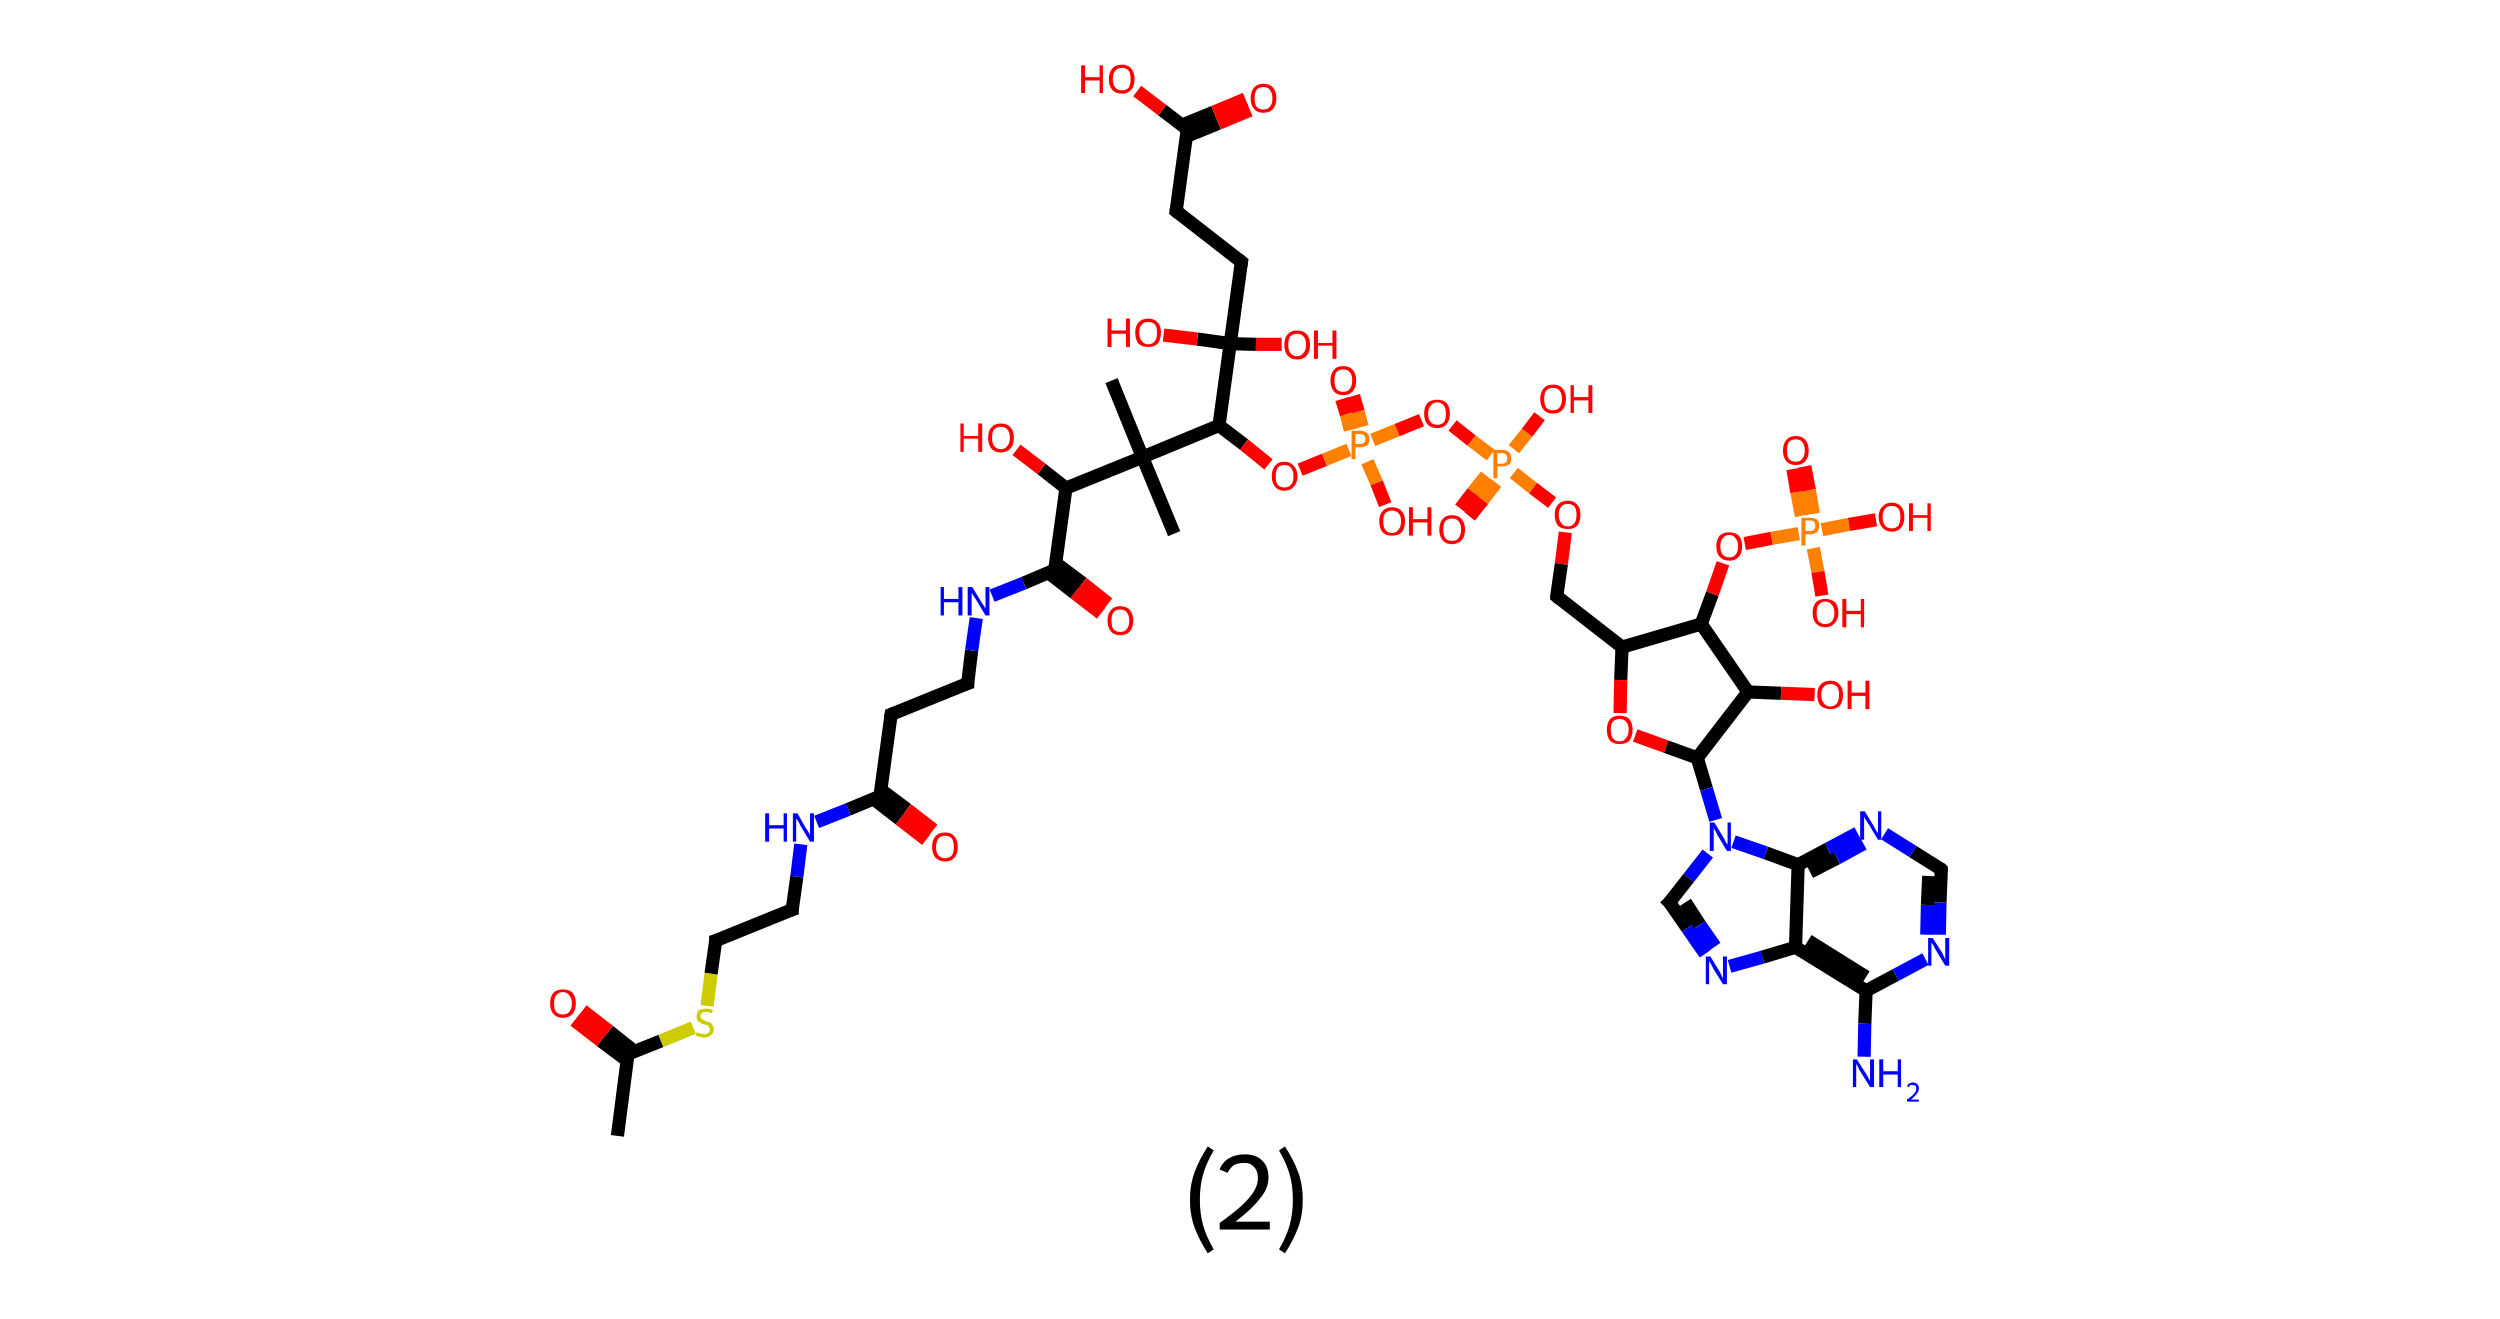 <?xml version='1.0' encoding='ASCII' standalone='yes'?>
<svg xmlns="http://www.w3.org/2000/svg" xmlns:rdkit="http://www.rdkit.org/xml" xmlns:xlink="http://www.w3.org/1999/xlink" version="1.1" baseProfile="full" xml:space="preserve" width="379px" height="200px" viewBox="0 0 379 200">
<!-- END OF HEADER -->
<rect style="opacity:1.0;fill:#FFFFFF;stroke:none" width="379.0" height="200.0" x="0.0" y="0.0"> </rect>
<path class="bond-0 atom-0 atom-1" d="M 93.6,172.2 L 95.2,159.8" style="fill:none;fill-rule:evenodd;stroke:#000000;stroke-width:2.0px;stroke-linecap:butt;stroke-linejoin:miter;stroke-opacity:1"/>
<path class="bond-1 atom-1 atom-2" d="M 96.2,159.4 L 92.3,156.3" style="fill:none;fill-rule:evenodd;stroke:#000000;stroke-width:2.0px;stroke-linecap:butt;stroke-linejoin:miter;stroke-opacity:1"/>
<path class="bond-1 atom-1 atom-2" d="M 92.3,156.3 L 88.3,153.2" style="fill:none;fill-rule:evenodd;stroke:#FF0000;stroke-width:2.0px;stroke-linecap:butt;stroke-linejoin:miter;stroke-opacity:1"/>
<path class="bond-1 atom-1 atom-2" d="M 95.1,160.8 L 91.1,157.8" style="fill:none;fill-rule:evenodd;stroke:#000000;stroke-width:2.0px;stroke-linecap:butt;stroke-linejoin:miter;stroke-opacity:1"/>
<path class="bond-1 atom-1 atom-2" d="M 91.1,157.8 L 87.1,154.7" style="fill:none;fill-rule:evenodd;stroke:#FF0000;stroke-width:2.0px;stroke-linecap:butt;stroke-linejoin:miter;stroke-opacity:1"/>
<path class="bond-2 atom-1 atom-3" d="M 95.2,159.8 L 100.2,157.8" style="fill:none;fill-rule:evenodd;stroke:#000000;stroke-width:2.0px;stroke-linecap:butt;stroke-linejoin:miter;stroke-opacity:1"/>
<path class="bond-2 atom-1 atom-3" d="M 100.2,157.8 L 105.1,155.8" style="fill:none;fill-rule:evenodd;stroke:#CCCC00;stroke-width:2.0px;stroke-linecap:butt;stroke-linejoin:miter;stroke-opacity:1"/>
<path class="bond-3 atom-3 atom-4" d="M 107.2,152.5 L 107.8,147.6" style="fill:none;fill-rule:evenodd;stroke:#CCCC00;stroke-width:2.0px;stroke-linecap:butt;stroke-linejoin:miter;stroke-opacity:1"/>
<path class="bond-3 atom-3 atom-4" d="M 107.8,147.6 L 108.5,142.6" style="fill:none;fill-rule:evenodd;stroke:#000000;stroke-width:2.0px;stroke-linecap:butt;stroke-linejoin:miter;stroke-opacity:1"/>
<path class="bond-4 atom-4 atom-5" d="M 108.5,142.6 L 120.1,137.9" style="fill:none;fill-rule:evenodd;stroke:#000000;stroke-width:2.0px;stroke-linecap:butt;stroke-linejoin:miter;stroke-opacity:1"/>
<path class="bond-5 atom-5 atom-6" d="M 120.1,137.9 L 120.8,132.9" style="fill:none;fill-rule:evenodd;stroke:#000000;stroke-width:2.0px;stroke-linecap:butt;stroke-linejoin:miter;stroke-opacity:1"/>
<path class="bond-5 atom-5 atom-6" d="M 120.8,132.9 L 121.4,128.0" style="fill:none;fill-rule:evenodd;stroke:#0000FF;stroke-width:2.0px;stroke-linecap:butt;stroke-linejoin:miter;stroke-opacity:1"/>
<path class="bond-6 atom-6 atom-7" d="M 123.8,124.6 L 128.6,122.7" style="fill:none;fill-rule:evenodd;stroke:#0000FF;stroke-width:2.0px;stroke-linecap:butt;stroke-linejoin:miter;stroke-opacity:1"/>
<path class="bond-6 atom-6 atom-7" d="M 128.6,122.7 L 133.4,120.7" style="fill:none;fill-rule:evenodd;stroke:#000000;stroke-width:2.0px;stroke-linecap:butt;stroke-linejoin:miter;stroke-opacity:1"/>
<path class="bond-7 atom-7 atom-8" d="M 132.4,121.1 L 136.4,124.2" style="fill:none;fill-rule:evenodd;stroke:#000000;stroke-width:2.0px;stroke-linecap:butt;stroke-linejoin:miter;stroke-opacity:1"/>
<path class="bond-7 atom-7 atom-8" d="M 136.4,124.2 L 140.4,127.3" style="fill:none;fill-rule:evenodd;stroke:#FF0000;stroke-width:2.0px;stroke-linecap:butt;stroke-linejoin:miter;stroke-opacity:1"/>
<path class="bond-7 atom-7 atom-8" d="M 133.5,119.7 L 137.5,122.7" style="fill:none;fill-rule:evenodd;stroke:#000000;stroke-width:2.0px;stroke-linecap:butt;stroke-linejoin:miter;stroke-opacity:1"/>
<path class="bond-7 atom-7 atom-8" d="M 137.5,122.7 L 141.5,125.8" style="fill:none;fill-rule:evenodd;stroke:#FF0000;stroke-width:2.0px;stroke-linecap:butt;stroke-linejoin:miter;stroke-opacity:1"/>
<path class="bond-8 atom-7 atom-9" d="M 133.4,120.7 L 135.1,108.3" style="fill:none;fill-rule:evenodd;stroke:#000000;stroke-width:2.0px;stroke-linecap:butt;stroke-linejoin:miter;stroke-opacity:1"/>
<path class="bond-9 atom-9 atom-10" d="M 135.1,108.3 L 146.7,103.6" style="fill:none;fill-rule:evenodd;stroke:#000000;stroke-width:2.0px;stroke-linecap:butt;stroke-linejoin:miter;stroke-opacity:1"/>
<path class="bond-10 atom-10 atom-11" d="M 146.7,103.6 L 147.3,98.6" style="fill:none;fill-rule:evenodd;stroke:#000000;stroke-width:2.0px;stroke-linecap:butt;stroke-linejoin:miter;stroke-opacity:1"/>
<path class="bond-10 atom-10 atom-11" d="M 147.3,98.6 L 148.0,93.7" style="fill:none;fill-rule:evenodd;stroke:#0000FF;stroke-width:2.0px;stroke-linecap:butt;stroke-linejoin:miter;stroke-opacity:1"/>
<path class="bond-11 atom-11 atom-12" d="M 150.4,90.3 L 155.2,88.4" style="fill:none;fill-rule:evenodd;stroke:#0000FF;stroke-width:2.0px;stroke-linecap:butt;stroke-linejoin:miter;stroke-opacity:1"/>
<path class="bond-11 atom-11 atom-12" d="M 155.2,88.4 L 159.9,86.4" style="fill:none;fill-rule:evenodd;stroke:#000000;stroke-width:2.0px;stroke-linecap:butt;stroke-linejoin:miter;stroke-opacity:1"/>
<path class="bond-12 atom-12 atom-13" d="M 158.9,86.8 L 162.9,89.9" style="fill:none;fill-rule:evenodd;stroke:#000000;stroke-width:2.0px;stroke-linecap:butt;stroke-linejoin:miter;stroke-opacity:1"/>
<path class="bond-12 atom-12 atom-13" d="M 162.9,89.9 L 166.9,93.0" style="fill:none;fill-rule:evenodd;stroke:#FF0000;stroke-width:2.0px;stroke-linecap:butt;stroke-linejoin:miter;stroke-opacity:1"/>
<path class="bond-12 atom-12 atom-13" d="M 160.1,85.4 L 164.1,88.4" style="fill:none;fill-rule:evenodd;stroke:#000000;stroke-width:2.0px;stroke-linecap:butt;stroke-linejoin:miter;stroke-opacity:1"/>
<path class="bond-12 atom-12 atom-13" d="M 164.1,88.4 L 168.0,91.5" style="fill:none;fill-rule:evenodd;stroke:#FF0000;stroke-width:2.0px;stroke-linecap:butt;stroke-linejoin:miter;stroke-opacity:1"/>
<path class="bond-13 atom-12 atom-14" d="M 159.9,86.4 L 161.6,74.0" style="fill:none;fill-rule:evenodd;stroke:#000000;stroke-width:2.0px;stroke-linecap:butt;stroke-linejoin:miter;stroke-opacity:1"/>
<path class="bond-14 atom-14 atom-15" d="M 161.6,74.0 L 157.9,71.1" style="fill:none;fill-rule:evenodd;stroke:#000000;stroke-width:2.0px;stroke-linecap:butt;stroke-linejoin:miter;stroke-opacity:1"/>
<path class="bond-14 atom-14 atom-15" d="M 157.9,71.1 L 154.1,68.2" style="fill:none;fill-rule:evenodd;stroke:#FF0000;stroke-width:2.0px;stroke-linecap:butt;stroke-linejoin:miter;stroke-opacity:1"/>
<path class="bond-15 atom-14 atom-16" d="M 161.6,74.0 L 173.2,69.3" style="fill:none;fill-rule:evenodd;stroke:#000000;stroke-width:2.0px;stroke-linecap:butt;stroke-linejoin:miter;stroke-opacity:1"/>
<path class="bond-16 atom-16 atom-17" d="M 173.2,69.3 L 168.5,57.7" style="fill:none;fill-rule:evenodd;stroke:#000000;stroke-width:2.0px;stroke-linecap:butt;stroke-linejoin:miter;stroke-opacity:1"/>
<path class="bond-17 atom-16 atom-18" d="M 173.2,69.3 L 178.0,80.9" style="fill:none;fill-rule:evenodd;stroke:#000000;stroke-width:2.0px;stroke-linecap:butt;stroke-linejoin:miter;stroke-opacity:1"/>
<path class="bond-18 atom-16 atom-19" d="M 173.2,69.3 L 184.8,64.5" style="fill:none;fill-rule:evenodd;stroke:#000000;stroke-width:2.0px;stroke-linecap:butt;stroke-linejoin:miter;stroke-opacity:1"/>
<path class="bond-19 atom-19 atom-20" d="M 184.8,64.5 L 188.6,67.4" style="fill:none;fill-rule:evenodd;stroke:#000000;stroke-width:2.0px;stroke-linecap:butt;stroke-linejoin:miter;stroke-opacity:1"/>
<path class="bond-19 atom-19 atom-20" d="M 188.6,67.4 L 192.3,70.4" style="fill:none;fill-rule:evenodd;stroke:#FF0000;stroke-width:2.0px;stroke-linecap:butt;stroke-linejoin:miter;stroke-opacity:1"/>
<path class="bond-20 atom-20 atom-21" d="M 197.1,71.2 L 200.8,69.7" style="fill:none;fill-rule:evenodd;stroke:#FF0000;stroke-width:2.0px;stroke-linecap:butt;stroke-linejoin:miter;stroke-opacity:1"/>
<path class="bond-20 atom-20 atom-21" d="M 200.8,69.7 L 204.5,68.2" style="fill:none;fill-rule:evenodd;stroke:#FF7F00;stroke-width:2.0px;stroke-linecap:butt;stroke-linejoin:miter;stroke-opacity:1"/>
<path class="bond-21 atom-21 atom-22" d="M 206.5,64.7 L 205.9,62.4" style="fill:none;fill-rule:evenodd;stroke:#FF7F00;stroke-width:2.0px;stroke-linecap:butt;stroke-linejoin:miter;stroke-opacity:1"/>
<path class="bond-21 atom-21 atom-22" d="M 205.9,62.4 L 205.2,60.0" style="fill:none;fill-rule:evenodd;stroke:#FF0000;stroke-width:2.0px;stroke-linecap:butt;stroke-linejoin:miter;stroke-opacity:1"/>
<path class="bond-21 atom-21 atom-22" d="M 204.7,65.2 L 204.1,62.8" style="fill:none;fill-rule:evenodd;stroke:#FF7F00;stroke-width:2.0px;stroke-linecap:butt;stroke-linejoin:miter;stroke-opacity:1"/>
<path class="bond-21 atom-21 atom-22" d="M 204.1,62.8 L 203.4,60.5" style="fill:none;fill-rule:evenodd;stroke:#FF0000;stroke-width:2.0px;stroke-linecap:butt;stroke-linejoin:miter;stroke-opacity:1"/>
<path class="bond-22 atom-21 atom-23" d="M 207.3,70.0 L 208.7,73.2" style="fill:none;fill-rule:evenodd;stroke:#FF7F00;stroke-width:2.0px;stroke-linecap:butt;stroke-linejoin:miter;stroke-opacity:1"/>
<path class="bond-22 atom-21 atom-23" d="M 208.7,73.2 L 210.0,76.5" style="fill:none;fill-rule:evenodd;stroke:#FF0000;stroke-width:2.0px;stroke-linecap:butt;stroke-linejoin:miter;stroke-opacity:1"/>
<path class="bond-23 atom-21 atom-24" d="M 208.1,66.7 L 211.8,65.2" style="fill:none;fill-rule:evenodd;stroke:#FF7F00;stroke-width:2.0px;stroke-linecap:butt;stroke-linejoin:miter;stroke-opacity:1"/>
<path class="bond-23 atom-21 atom-24" d="M 211.8,65.2 L 215.5,63.7" style="fill:none;fill-rule:evenodd;stroke:#FF0000;stroke-width:2.0px;stroke-linecap:butt;stroke-linejoin:miter;stroke-opacity:1"/>
<path class="bond-24 atom-24 atom-25" d="M 220.2,64.5 L 223.1,66.8" style="fill:none;fill-rule:evenodd;stroke:#FF0000;stroke-width:2.0px;stroke-linecap:butt;stroke-linejoin:miter;stroke-opacity:1"/>
<path class="bond-24 atom-24 atom-25" d="M 223.1,66.8 L 226.0,69.0" style="fill:none;fill-rule:evenodd;stroke:#FF7F00;stroke-width:2.0px;stroke-linecap:butt;stroke-linejoin:miter;stroke-opacity:1"/>
<path class="bond-25 atom-25 atom-26" d="M 225.3,72.1 L 223.3,74.6" style="fill:none;fill-rule:evenodd;stroke:#FF7F00;stroke-width:2.0px;stroke-linecap:butt;stroke-linejoin:miter;stroke-opacity:1"/>
<path class="bond-25 atom-25 atom-26" d="M 223.3,74.6 L 221.4,77.1" style="fill:none;fill-rule:evenodd;stroke:#FF0000;stroke-width:2.0px;stroke-linecap:butt;stroke-linejoin:miter;stroke-opacity:1"/>
<path class="bond-25 atom-25 atom-26" d="M 226.8,73.2 L 224.8,75.8" style="fill:none;fill-rule:evenodd;stroke:#FF7F00;stroke-width:2.0px;stroke-linecap:butt;stroke-linejoin:miter;stroke-opacity:1"/>
<path class="bond-25 atom-25 atom-26" d="M 224.8,75.8 L 222.8,78.3" style="fill:none;fill-rule:evenodd;stroke:#FF0000;stroke-width:2.0px;stroke-linecap:butt;stroke-linejoin:miter;stroke-opacity:1"/>
<path class="bond-26 atom-25 atom-27" d="M 229.5,68.1 L 231.5,65.6" style="fill:none;fill-rule:evenodd;stroke:#FF7F00;stroke-width:2.0px;stroke-linecap:butt;stroke-linejoin:miter;stroke-opacity:1"/>
<path class="bond-26 atom-25 atom-27" d="M 231.5,65.6 L 233.4,63.1" style="fill:none;fill-rule:evenodd;stroke:#FF0000;stroke-width:2.0px;stroke-linecap:butt;stroke-linejoin:miter;stroke-opacity:1"/>
<path class="bond-27 atom-25 atom-28" d="M 229.5,71.7 L 232.4,74.0" style="fill:none;fill-rule:evenodd;stroke:#FF7F00;stroke-width:2.0px;stroke-linecap:butt;stroke-linejoin:miter;stroke-opacity:1"/>
<path class="bond-27 atom-25 atom-28" d="M 232.4,74.0 L 235.3,76.2" style="fill:none;fill-rule:evenodd;stroke:#FF0000;stroke-width:2.0px;stroke-linecap:butt;stroke-linejoin:miter;stroke-opacity:1"/>
<path class="bond-28 atom-28 atom-29" d="M 237.3,80.7 L 236.7,85.5" style="fill:none;fill-rule:evenodd;stroke:#FF0000;stroke-width:2.0px;stroke-linecap:butt;stroke-linejoin:miter;stroke-opacity:1"/>
<path class="bond-28 atom-28 atom-29" d="M 236.7,85.5 L 236.0,90.4" style="fill:none;fill-rule:evenodd;stroke:#000000;stroke-width:2.0px;stroke-linecap:butt;stroke-linejoin:miter;stroke-opacity:1"/>
<path class="bond-29 atom-29 atom-30" d="M 236.0,90.4 L 245.9,98.1" style="fill:none;fill-rule:evenodd;stroke:#000000;stroke-width:2.0px;stroke-linecap:butt;stroke-linejoin:miter;stroke-opacity:1"/>
<path class="bond-30 atom-30 atom-31" d="M 245.9,98.1 L 245.7,103.1" style="fill:none;fill-rule:evenodd;stroke:#000000;stroke-width:2.0px;stroke-linecap:butt;stroke-linejoin:miter;stroke-opacity:1"/>
<path class="bond-30 atom-30 atom-31" d="M 245.7,103.1 L 245.6,108.1" style="fill:none;fill-rule:evenodd;stroke:#FF0000;stroke-width:2.0px;stroke-linecap:butt;stroke-linejoin:miter;stroke-opacity:1"/>
<path class="bond-31 atom-31 atom-32" d="M 247.9,111.5 L 252.6,113.2" style="fill:none;fill-rule:evenodd;stroke:#FF0000;stroke-width:2.0px;stroke-linecap:butt;stroke-linejoin:miter;stroke-opacity:1"/>
<path class="bond-31 atom-31 atom-32" d="M 252.6,113.2 L 257.3,114.9" style="fill:none;fill-rule:evenodd;stroke:#000000;stroke-width:2.0px;stroke-linecap:butt;stroke-linejoin:miter;stroke-opacity:1"/>
<path class="bond-32 atom-32 atom-33" d="M 257.3,114.9 L 258.7,119.6" style="fill:none;fill-rule:evenodd;stroke:#000000;stroke-width:2.0px;stroke-linecap:butt;stroke-linejoin:miter;stroke-opacity:1"/>
<path class="bond-32 atom-32 atom-33" d="M 258.7,119.6 L 260.1,124.3" style="fill:none;fill-rule:evenodd;stroke:#0000FF;stroke-width:2.0px;stroke-linecap:butt;stroke-linejoin:miter;stroke-opacity:1"/>
<path class="bond-33 atom-33 atom-34" d="M 258.9,129.4 L 256.0,133.1" style="fill:none;fill-rule:evenodd;stroke:#0000FF;stroke-width:2.0px;stroke-linecap:butt;stroke-linejoin:miter;stroke-opacity:1"/>
<path class="bond-33 atom-33 atom-34" d="M 256.0,133.1 L 253.1,136.8" style="fill:none;fill-rule:evenodd;stroke:#000000;stroke-width:2.0px;stroke-linecap:butt;stroke-linejoin:miter;stroke-opacity:1"/>
<path class="bond-34 atom-34 atom-35" d="M 253.1,136.8 L 255.8,140.7" style="fill:none;fill-rule:evenodd;stroke:#000000;stroke-width:2.0px;stroke-linecap:butt;stroke-linejoin:miter;stroke-opacity:1"/>
<path class="bond-34 atom-34 atom-35" d="M 255.8,140.7 L 258.5,144.6" style="fill:none;fill-rule:evenodd;stroke:#0000FF;stroke-width:2.0px;stroke-linecap:butt;stroke-linejoin:miter;stroke-opacity:1"/>
<path class="bond-34 atom-34 atom-35" d="M 255.5,136.8 L 257.7,140.2" style="fill:none;fill-rule:evenodd;stroke:#000000;stroke-width:2.0px;stroke-linecap:butt;stroke-linejoin:miter;stroke-opacity:1"/>
<path class="bond-34 atom-34 atom-35" d="M 257.7,140.2 L 260.0,143.5" style="fill:none;fill-rule:evenodd;stroke:#0000FF;stroke-width:2.0px;stroke-linecap:butt;stroke-linejoin:miter;stroke-opacity:1"/>
<path class="bond-35 atom-35 atom-36" d="M 262.2,146.5 L 267.2,145.1" style="fill:none;fill-rule:evenodd;stroke:#0000FF;stroke-width:2.0px;stroke-linecap:butt;stroke-linejoin:miter;stroke-opacity:1"/>
<path class="bond-35 atom-35 atom-36" d="M 267.2,145.1 L 272.2,143.6" style="fill:none;fill-rule:evenodd;stroke:#000000;stroke-width:2.0px;stroke-linecap:butt;stroke-linejoin:miter;stroke-opacity:1"/>
<path class="bond-36 atom-36 atom-37" d="M 272.2,143.6 L 282.9,150.2" style="fill:none;fill-rule:evenodd;stroke:#000000;stroke-width:2.0px;stroke-linecap:butt;stroke-linejoin:miter;stroke-opacity:1"/>
<path class="bond-36 atom-36 atom-37" d="M 274.1,142.6 L 282.9,148.1" style="fill:none;fill-rule:evenodd;stroke:#000000;stroke-width:2.0px;stroke-linecap:butt;stroke-linejoin:miter;stroke-opacity:1"/>
<path class="bond-37 atom-37 atom-38" d="M 282.9,150.2 L 282.7,155.2" style="fill:none;fill-rule:evenodd;stroke:#000000;stroke-width:2.0px;stroke-linecap:butt;stroke-linejoin:miter;stroke-opacity:1"/>
<path class="bond-37 atom-37 atom-38" d="M 282.7,155.2 L 282.6,160.2" style="fill:none;fill-rule:evenodd;stroke:#0000FF;stroke-width:2.0px;stroke-linecap:butt;stroke-linejoin:miter;stroke-opacity:1"/>
<path class="bond-38 atom-37 atom-39" d="M 282.9,150.2 L 287.4,147.8" style="fill:none;fill-rule:evenodd;stroke:#000000;stroke-width:2.0px;stroke-linecap:butt;stroke-linejoin:miter;stroke-opacity:1"/>
<path class="bond-38 atom-37 atom-39" d="M 287.4,147.8 L 291.9,145.4" style="fill:none;fill-rule:evenodd;stroke:#0000FF;stroke-width:2.0px;stroke-linecap:butt;stroke-linejoin:miter;stroke-opacity:1"/>
<path class="bond-39 atom-39 atom-40" d="M 294.0,141.7 L 294.1,136.8" style="fill:none;fill-rule:evenodd;stroke:#0000FF;stroke-width:2.0px;stroke-linecap:butt;stroke-linejoin:miter;stroke-opacity:1"/>
<path class="bond-39 atom-39 atom-40" d="M 294.1,136.8 L 294.3,131.8" style="fill:none;fill-rule:evenodd;stroke:#000000;stroke-width:2.0px;stroke-linecap:butt;stroke-linejoin:miter;stroke-opacity:1"/>
<path class="bond-39 atom-39 atom-40" d="M 292.1,141.7 L 292.2,137.2" style="fill:none;fill-rule:evenodd;stroke:#0000FF;stroke-width:2.0px;stroke-linecap:butt;stroke-linejoin:miter;stroke-opacity:1"/>
<path class="bond-39 atom-39 atom-40" d="M 292.2,137.2 L 292.4,132.8" style="fill:none;fill-rule:evenodd;stroke:#000000;stroke-width:2.0px;stroke-linecap:butt;stroke-linejoin:miter;stroke-opacity:1"/>
<path class="bond-40 atom-40 atom-41" d="M 294.3,131.8 L 290.0,129.1" style="fill:none;fill-rule:evenodd;stroke:#000000;stroke-width:2.0px;stroke-linecap:butt;stroke-linejoin:miter;stroke-opacity:1"/>
<path class="bond-40 atom-40 atom-41" d="M 290.0,129.1 L 285.7,126.4" style="fill:none;fill-rule:evenodd;stroke:#0000FF;stroke-width:2.0px;stroke-linecap:butt;stroke-linejoin:miter;stroke-opacity:1"/>
<path class="bond-41 atom-41 atom-42" d="M 281.6,126.3 L 277.1,128.7" style="fill:none;fill-rule:evenodd;stroke:#0000FF;stroke-width:2.0px;stroke-linecap:butt;stroke-linejoin:miter;stroke-opacity:1"/>
<path class="bond-41 atom-41 atom-42" d="M 277.1,128.7 L 272.6,131.1" style="fill:none;fill-rule:evenodd;stroke:#000000;stroke-width:2.0px;stroke-linecap:butt;stroke-linejoin:miter;stroke-opacity:1"/>
<path class="bond-41 atom-41 atom-42" d="M 282.5,127.9 L 278.5,130.1" style="fill:none;fill-rule:evenodd;stroke:#0000FF;stroke-width:2.0px;stroke-linecap:butt;stroke-linejoin:miter;stroke-opacity:1"/>
<path class="bond-41 atom-41 atom-42" d="M 278.5,130.1 L 274.4,132.2" style="fill:none;fill-rule:evenodd;stroke:#000000;stroke-width:2.0px;stroke-linecap:butt;stroke-linejoin:miter;stroke-opacity:1"/>
<path class="bond-42 atom-32 atom-43" d="M 257.3,114.9 L 265.0,104.9" style="fill:none;fill-rule:evenodd;stroke:#000000;stroke-width:2.0px;stroke-linecap:butt;stroke-linejoin:miter;stroke-opacity:1"/>
<path class="bond-43 atom-43 atom-44" d="M 265.0,104.9 L 270.0,105.1" style="fill:none;fill-rule:evenodd;stroke:#000000;stroke-width:2.0px;stroke-linecap:butt;stroke-linejoin:miter;stroke-opacity:1"/>
<path class="bond-43 atom-43 atom-44" d="M 270.0,105.1 L 275.1,105.3" style="fill:none;fill-rule:evenodd;stroke:#FF0000;stroke-width:2.0px;stroke-linecap:butt;stroke-linejoin:miter;stroke-opacity:1"/>
<path class="bond-44 atom-43 atom-45" d="M 265.0,104.9 L 257.9,94.6" style="fill:none;fill-rule:evenodd;stroke:#000000;stroke-width:2.0px;stroke-linecap:butt;stroke-linejoin:miter;stroke-opacity:1"/>
<path class="bond-45 atom-45 atom-46" d="M 257.9,94.6 L 259.6,90.0" style="fill:none;fill-rule:evenodd;stroke:#000000;stroke-width:2.0px;stroke-linecap:butt;stroke-linejoin:miter;stroke-opacity:1"/>
<path class="bond-45 atom-45 atom-46" d="M 259.6,90.0 L 261.2,85.4" style="fill:none;fill-rule:evenodd;stroke:#FF0000;stroke-width:2.0px;stroke-linecap:butt;stroke-linejoin:miter;stroke-opacity:1"/>
<path class="bond-46 atom-46 atom-47" d="M 264.5,82.4 L 268.6,81.6" style="fill:none;fill-rule:evenodd;stroke:#FF0000;stroke-width:2.0px;stroke-linecap:butt;stroke-linejoin:miter;stroke-opacity:1"/>
<path class="bond-46 atom-46 atom-47" d="M 268.6,81.6 L 272.7,80.9" style="fill:none;fill-rule:evenodd;stroke:#FF7F00;stroke-width:2.0px;stroke-linecap:butt;stroke-linejoin:miter;stroke-opacity:1"/>
<path class="bond-47 atom-47 atom-48" d="M 274.9,77.9 L 274.3,74.3" style="fill:none;fill-rule:evenodd;stroke:#FF7F00;stroke-width:2.0px;stroke-linecap:butt;stroke-linejoin:miter;stroke-opacity:1"/>
<path class="bond-47 atom-47 atom-48" d="M 274.3,74.3 L 273.6,70.7" style="fill:none;fill-rule:evenodd;stroke:#FF0000;stroke-width:2.0px;stroke-linecap:butt;stroke-linejoin:miter;stroke-opacity:1"/>
<path class="bond-47 atom-47 atom-48" d="M 273.1,78.2 L 272.4,74.6" style="fill:none;fill-rule:evenodd;stroke:#FF7F00;stroke-width:2.0px;stroke-linecap:butt;stroke-linejoin:miter;stroke-opacity:1"/>
<path class="bond-47 atom-47 atom-48" d="M 272.4,74.6 L 271.8,71.1" style="fill:none;fill-rule:evenodd;stroke:#FF0000;stroke-width:2.0px;stroke-linecap:butt;stroke-linejoin:miter;stroke-opacity:1"/>
<path class="bond-48 atom-47 atom-49" d="M 274.9,83.1 L 275.6,86.7" style="fill:none;fill-rule:evenodd;stroke:#FF7F00;stroke-width:2.0px;stroke-linecap:butt;stroke-linejoin:miter;stroke-opacity:1"/>
<path class="bond-48 atom-47 atom-49" d="M 275.6,86.7 L 276.2,90.3" style="fill:none;fill-rule:evenodd;stroke:#FF0000;stroke-width:2.0px;stroke-linecap:butt;stroke-linejoin:miter;stroke-opacity:1"/>
<path class="bond-49 atom-47 atom-50" d="M 276.2,80.3 L 280.3,79.5" style="fill:none;fill-rule:evenodd;stroke:#FF7F00;stroke-width:2.0px;stroke-linecap:butt;stroke-linejoin:miter;stroke-opacity:1"/>
<path class="bond-49 atom-47 atom-50" d="M 280.3,79.5 L 284.4,78.8" style="fill:none;fill-rule:evenodd;stroke:#FF0000;stroke-width:2.0px;stroke-linecap:butt;stroke-linejoin:miter;stroke-opacity:1"/>
<path class="bond-50 atom-19 atom-51" d="M 184.8,64.5 L 186.5,52.1" style="fill:none;fill-rule:evenodd;stroke:#000000;stroke-width:2.0px;stroke-linecap:butt;stroke-linejoin:miter;stroke-opacity:1"/>
<path class="bond-51 atom-51 atom-52" d="M 186.5,52.1 L 190.4,52.2" style="fill:none;fill-rule:evenodd;stroke:#000000;stroke-width:2.0px;stroke-linecap:butt;stroke-linejoin:miter;stroke-opacity:1"/>
<path class="bond-51 atom-51 atom-52" d="M 190.4,52.2 L 194.3,52.2" style="fill:none;fill-rule:evenodd;stroke:#FF0000;stroke-width:2.0px;stroke-linecap:butt;stroke-linejoin:miter;stroke-opacity:1"/>
<path class="bond-52 atom-51 atom-53" d="M 186.5,52.1 L 181.5,51.4" style="fill:none;fill-rule:evenodd;stroke:#000000;stroke-width:2.0px;stroke-linecap:butt;stroke-linejoin:miter;stroke-opacity:1"/>
<path class="bond-52 atom-51 atom-53" d="M 181.5,51.4 L 176.4,50.8" style="fill:none;fill-rule:evenodd;stroke:#FF0000;stroke-width:2.0px;stroke-linecap:butt;stroke-linejoin:miter;stroke-opacity:1"/>
<path class="bond-53 atom-51 atom-54" d="M 186.5,52.1 L 188.2,39.7" style="fill:none;fill-rule:evenodd;stroke:#000000;stroke-width:2.0px;stroke-linecap:butt;stroke-linejoin:miter;stroke-opacity:1"/>
<path class="bond-54 atom-54 atom-55" d="M 188.2,39.7 L 178.3,32.0" style="fill:none;fill-rule:evenodd;stroke:#000000;stroke-width:2.0px;stroke-linecap:butt;stroke-linejoin:miter;stroke-opacity:1"/>
<path class="bond-55 atom-55 atom-56" d="M 178.3,32.0 L 180.0,19.6" style="fill:none;fill-rule:evenodd;stroke:#000000;stroke-width:2.0px;stroke-linecap:butt;stroke-linejoin:miter;stroke-opacity:1"/>
<path class="bond-56 atom-56 atom-57" d="M 179.8,20.7 L 184.7,18.7" style="fill:none;fill-rule:evenodd;stroke:#000000;stroke-width:2.0px;stroke-linecap:butt;stroke-linejoin:miter;stroke-opacity:1"/>
<path class="bond-56 atom-56 atom-57" d="M 184.7,18.7 L 189.5,16.7" style="fill:none;fill-rule:evenodd;stroke:#FF0000;stroke-width:2.0px;stroke-linecap:butt;stroke-linejoin:miter;stroke-opacity:1"/>
<path class="bond-56 atom-56 atom-57" d="M 179.1,19.0 L 184.0,17.0" style="fill:none;fill-rule:evenodd;stroke:#000000;stroke-width:2.0px;stroke-linecap:butt;stroke-linejoin:miter;stroke-opacity:1"/>
<path class="bond-56 atom-56 atom-57" d="M 184.0,17.0 L 188.8,15.0" style="fill:none;fill-rule:evenodd;stroke:#FF0000;stroke-width:2.0px;stroke-linecap:butt;stroke-linejoin:miter;stroke-opacity:1"/>
<path class="bond-57 atom-56 atom-58" d="M 180.0,19.6 L 176.2,16.7" style="fill:none;fill-rule:evenodd;stroke:#000000;stroke-width:2.0px;stroke-linecap:butt;stroke-linejoin:miter;stroke-opacity:1"/>
<path class="bond-57 atom-56 atom-58" d="M 176.2,16.7 L 172.4,13.8" style="fill:none;fill-rule:evenodd;stroke:#FF0000;stroke-width:2.0px;stroke-linecap:butt;stroke-linejoin:miter;stroke-opacity:1"/>
<path class="bond-58 atom-45 atom-30" d="M 257.9,94.6 L 245.9,98.1" style="fill:none;fill-rule:evenodd;stroke:#000000;stroke-width:2.0px;stroke-linecap:butt;stroke-linejoin:miter;stroke-opacity:1"/>
<path class="bond-59 atom-42 atom-33" d="M 272.6,131.1 L 267.7,129.3" style="fill:none;fill-rule:evenodd;stroke:#000000;stroke-width:2.0px;stroke-linecap:butt;stroke-linejoin:miter;stroke-opacity:1"/>
<path class="bond-59 atom-42 atom-33" d="M 267.7,129.3 L 262.8,127.6" style="fill:none;fill-rule:evenodd;stroke:#0000FF;stroke-width:2.0px;stroke-linecap:butt;stroke-linejoin:miter;stroke-opacity:1"/>
<path class="bond-60 atom-42 atom-36" d="M 272.6,131.1 L 272.2,143.6" style="fill:none;fill-rule:evenodd;stroke:#000000;stroke-width:2.0px;stroke-linecap:butt;stroke-linejoin:miter;stroke-opacity:1"/>
<path d="M 95.2,160.4 L 95.2,159.8 L 95.5,159.7" style="fill:none;stroke:#000000;stroke-width:2.0px;stroke-linecap:butt;stroke-linejoin:miter;stroke-opacity:1;"/>
<path d="M 108.5,142.9 L 108.5,142.6 L 109.1,142.4" style="fill:none;stroke:#000000;stroke-width:2.0px;stroke-linecap:butt;stroke-linejoin:miter;stroke-opacity:1;"/>
<path d="M 119.5,138.1 L 120.1,137.9 L 120.1,137.6" style="fill:none;stroke:#000000;stroke-width:2.0px;stroke-linecap:butt;stroke-linejoin:miter;stroke-opacity:1;"/>
<path d="M 133.1,120.8 L 133.4,120.7 L 133.5,120.1" style="fill:none;stroke:#000000;stroke-width:2.0px;stroke-linecap:butt;stroke-linejoin:miter;stroke-opacity:1;"/>
<path d="M 135.0,108.9 L 135.1,108.3 L 135.6,108.1" style="fill:none;stroke:#000000;stroke-width:2.0px;stroke-linecap:butt;stroke-linejoin:miter;stroke-opacity:1;"/>
<path d="M 146.1,103.8 L 146.7,103.6 L 146.7,103.3" style="fill:none;stroke:#000000;stroke-width:2.0px;stroke-linecap:butt;stroke-linejoin:miter;stroke-opacity:1;"/>
<path d="M 159.7,86.5 L 159.9,86.4 L 160.0,85.8" style="fill:none;stroke:#000000;stroke-width:2.0px;stroke-linecap:butt;stroke-linejoin:miter;stroke-opacity:1;"/>
<path d="M 236.0,90.2 L 236.0,90.4 L 236.5,90.8" style="fill:none;stroke:#000000;stroke-width:2.0px;stroke-linecap:butt;stroke-linejoin:miter;stroke-opacity:1;"/>
<path d="M 253.3,136.6 L 253.1,136.8 L 253.3,137.0" style="fill:none;stroke:#000000;stroke-width:2.0px;stroke-linecap:butt;stroke-linejoin:miter;stroke-opacity:1;"/>
<path d="M 294.3,132.0 L 294.3,131.8 L 294.1,131.6" style="fill:none;stroke:#000000;stroke-width:2.0px;stroke-linecap:butt;stroke-linejoin:miter;stroke-opacity:1;"/>
<path d="M 188.1,40.3 L 188.2,39.7 L 187.7,39.3" style="fill:none;stroke:#000000;stroke-width:2.0px;stroke-linecap:butt;stroke-linejoin:miter;stroke-opacity:1;"/>
<path d="M 178.8,32.4 L 178.3,32.0 L 178.4,31.4" style="fill:none;stroke:#000000;stroke-width:2.0px;stroke-linecap:butt;stroke-linejoin:miter;stroke-opacity:1;"/>
<path d="M 179.9,20.3 L 180.0,19.6 L 179.8,19.5" style="fill:none;stroke:#000000;stroke-width:2.0px;stroke-linecap:butt;stroke-linejoin:miter;stroke-opacity:1;"/>
<path class="atom-2" d="M 83.4 152.1 Q 83.4 151.1, 83.9 150.5 Q 84.4 150.0, 85.3 150.0 Q 86.3 150.0, 86.8 150.5 Q 87.3 151.1, 87.3 152.1 Q 87.3 153.1, 86.8 153.7 Q 86.3 154.3, 85.3 154.3 Q 84.4 154.3, 83.9 153.7 Q 83.4 153.2, 83.4 152.1 M 85.3 153.8 Q 86.0 153.8, 86.3 153.4 Q 86.7 153.0, 86.7 152.1 Q 86.7 151.3, 86.3 150.9 Q 86.0 150.4, 85.3 150.4 Q 84.7 150.4, 84.3 150.9 Q 84.0 151.3, 84.0 152.1 Q 84.0 153.0, 84.3 153.4 Q 84.7 153.8, 85.3 153.8 " fill="#FF0000"/>
<path class="atom-3" d="M 105.6 156.5 Q 105.7 156.5, 105.9 156.6 Q 106.1 156.7, 106.3 156.7 Q 106.5 156.8, 106.7 156.8 Q 107.1 156.8, 107.4 156.6 Q 107.6 156.4, 107.6 156.0 Q 107.6 155.8, 107.5 155.7 Q 107.4 155.5, 107.2 155.4 Q 107.0 155.4, 106.7 155.3 Q 106.3 155.2, 106.1 155.0 Q 105.9 154.9, 105.7 154.7 Q 105.6 154.5, 105.6 154.1 Q 105.6 153.6, 105.9 153.2 Q 106.3 152.9, 107.0 152.9 Q 107.5 152.9, 108.1 153.1 L 107.9 153.6 Q 107.4 153.4, 107.0 153.4 Q 106.6 153.4, 106.4 153.6 Q 106.2 153.7, 106.2 154.0 Q 106.2 154.3, 106.3 154.4 Q 106.4 154.5, 106.6 154.6 Q 106.7 154.7, 107.0 154.8 Q 107.4 154.9, 107.6 155.0 Q 107.9 155.1, 108.0 155.4 Q 108.2 155.6, 108.2 156.0 Q 108.2 156.6, 107.8 156.9 Q 107.4 157.3, 106.8 157.3 Q 106.4 157.3, 106.1 157.2 Q 105.8 157.1, 105.5 157.0 L 105.6 156.5 " fill="#CCCC00"/>
<path class="atom-6" d="M 116.0 123.3 L 116.6 123.3 L 116.6 125.1 L 118.8 125.1 L 118.8 123.3 L 119.3 123.3 L 119.3 127.6 L 118.8 127.6 L 118.8 125.6 L 116.6 125.6 L 116.6 127.6 L 116.0 127.6 L 116.0 123.3 " fill="#0000FF"/>
<path class="atom-6" d="M 120.9 123.3 L 122.2 125.6 Q 122.4 125.8, 122.6 126.2 Q 122.8 126.6, 122.8 126.6 L 122.8 123.3 L 123.4 123.3 L 123.4 127.6 L 122.8 127.6 L 121.3 125.1 Q 121.2 124.8, 121.0 124.5 Q 120.8 124.2, 120.7 124.1 L 120.7 127.6 L 120.2 127.6 L 120.2 123.3 L 120.9 123.3 " fill="#0000FF"/>
<path class="atom-8" d="M 141.3 128.4 Q 141.3 127.4, 141.8 126.8 Q 142.3 126.2, 143.3 126.2 Q 144.2 126.2, 144.7 126.8 Q 145.2 127.4, 145.2 128.4 Q 145.2 129.4, 144.7 130.0 Q 144.2 130.6, 143.3 130.6 Q 142.4 130.6, 141.8 130.0 Q 141.3 129.4, 141.3 128.4 M 143.3 130.1 Q 143.9 130.1, 144.3 129.7 Q 144.6 129.3, 144.6 128.4 Q 144.6 127.6, 144.3 127.1 Q 143.9 126.7, 143.3 126.7 Q 142.6 126.7, 142.3 127.1 Q 141.9 127.6, 141.9 128.4 Q 141.9 129.3, 142.3 129.7 Q 142.6 130.1, 143.3 130.1 " fill="#FF0000"/>
<path class="atom-11" d="M 142.6 89.0 L 143.1 89.0 L 143.1 90.8 L 145.3 90.8 L 145.3 89.0 L 145.9 89.0 L 145.9 93.3 L 145.3 93.3 L 145.3 91.3 L 143.1 91.3 L 143.1 93.3 L 142.6 93.3 L 142.6 89.0 " fill="#0000FF"/>
<path class="atom-11" d="M 147.4 89.0 L 148.8 91.3 Q 148.9 91.5, 149.2 91.9 Q 149.4 92.3, 149.4 92.3 L 149.4 89.0 L 150.0 89.0 L 150.0 93.3 L 149.4 93.3 L 147.9 90.8 Q 147.7 90.5, 147.5 90.2 Q 147.3 89.9, 147.3 89.8 L 147.3 93.3 L 146.7 93.3 L 146.7 89.0 L 147.4 89.0 " fill="#0000FF"/>
<path class="atom-13" d="M 167.9 94.1 Q 167.9 93.1, 168.4 92.5 Q 168.9 91.9, 169.8 91.9 Q 170.8 91.9, 171.3 92.5 Q 171.8 93.1, 171.8 94.1 Q 171.8 95.1, 171.3 95.7 Q 170.8 96.3, 169.8 96.3 Q 168.9 96.3, 168.4 95.7 Q 167.9 95.1, 167.9 94.1 M 169.8 95.8 Q 170.5 95.8, 170.8 95.4 Q 171.2 94.9, 171.2 94.1 Q 171.2 93.3, 170.8 92.8 Q 170.5 92.4, 169.8 92.4 Q 169.2 92.4, 168.8 92.8 Q 168.5 93.3, 168.5 94.1 Q 168.5 95.0, 168.8 95.4 Q 169.2 95.8, 169.8 95.8 " fill="#FF0000"/>
<path class="atom-15" d="M 145.6 64.2 L 146.1 64.2 L 146.1 66.1 L 148.3 66.1 L 148.3 64.2 L 148.9 64.2 L 148.9 68.5 L 148.3 68.5 L 148.3 66.5 L 146.1 66.5 L 146.1 68.5 L 145.6 68.5 L 145.6 64.2 " fill="#FF0000"/>
<path class="atom-15" d="M 149.8 66.4 Q 149.8 65.3, 150.3 64.8 Q 150.8 64.2, 151.7 64.2 Q 152.7 64.2, 153.2 64.8 Q 153.7 65.3, 153.7 66.4 Q 153.7 67.4, 153.2 68.0 Q 152.6 68.6, 151.7 68.6 Q 150.8 68.6, 150.3 68.0 Q 149.8 67.4, 149.8 66.4 M 151.7 68.1 Q 152.4 68.1, 152.7 67.6 Q 153.1 67.2, 153.1 66.4 Q 153.1 65.5, 152.7 65.1 Q 152.4 64.7, 151.7 64.7 Q 151.1 64.7, 150.7 65.1 Q 150.4 65.5, 150.4 66.4 Q 150.4 67.2, 150.7 67.6 Q 151.1 68.1, 151.7 68.1 " fill="#FF0000"/>
<path class="atom-20" d="M 192.8 72.2 Q 192.8 71.2, 193.3 70.6 Q 193.8 70.0, 194.7 70.0 Q 195.6 70.0, 196.1 70.6 Q 196.7 71.2, 196.7 72.2 Q 196.7 73.2, 196.1 73.8 Q 195.6 74.4, 194.7 74.4 Q 193.8 74.4, 193.3 73.8 Q 192.8 73.2, 192.8 72.2 M 194.7 73.9 Q 195.4 73.9, 195.7 73.5 Q 196.1 73.1, 196.1 72.2 Q 196.1 71.4, 195.7 70.9 Q 195.4 70.5, 194.7 70.5 Q 194.1 70.5, 193.7 70.9 Q 193.4 71.4, 193.4 72.2 Q 193.4 73.1, 193.7 73.5 Q 194.1 73.9, 194.7 73.9 " fill="#FF0000"/>
<path class="atom-21" d="M 206.2 65.3 Q 206.9 65.3, 207.3 65.7 Q 207.6 66.0, 207.6 66.6 Q 207.6 67.2, 207.3 67.5 Q 206.9 67.8, 206.2 67.8 L 205.5 67.8 L 205.5 69.6 L 204.9 69.6 L 204.9 65.3 L 206.2 65.3 M 206.2 67.3 Q 206.6 67.3, 206.8 67.1 Q 207.0 66.9, 207.0 66.6 Q 207.0 66.2, 206.8 66.0 Q 206.6 65.8, 206.2 65.8 L 205.5 65.8 L 205.5 67.3 L 206.2 67.3 " fill="#FF7F00"/>
<path class="atom-22" d="M 201.7 57.7 Q 201.7 56.7, 202.2 56.1 Q 202.7 55.5, 203.6 55.5 Q 204.6 55.5, 205.1 56.1 Q 205.6 56.7, 205.6 57.7 Q 205.6 58.7, 205.1 59.3 Q 204.6 59.9, 203.6 59.9 Q 202.7 59.9, 202.2 59.3 Q 201.7 58.7, 201.7 57.7 M 203.6 59.4 Q 204.3 59.4, 204.6 59.0 Q 205.0 58.5, 205.0 57.7 Q 205.0 56.8, 204.6 56.4 Q 204.3 56.0, 203.6 56.0 Q 203.0 56.0, 202.6 56.4 Q 202.3 56.8, 202.3 57.7 Q 202.3 58.5, 202.6 59.0 Q 203.0 59.4, 203.6 59.4 " fill="#FF0000"/>
<path class="atom-23" d="M 209.1 79.0 Q 209.1 78.0, 209.6 77.5 Q 210.1 76.9, 211.0 76.9 Q 212.0 76.9, 212.5 77.5 Q 213.0 78.0, 213.0 79.0 Q 213.0 80.1, 212.5 80.7 Q 212.0 81.2, 211.0 81.2 Q 210.1 81.2, 209.6 80.7 Q 209.1 80.1, 209.1 79.0 M 211.0 80.8 Q 211.7 80.8, 212.0 80.3 Q 212.4 79.9, 212.4 79.0 Q 212.4 78.2, 212.0 77.8 Q 211.7 77.4, 211.0 77.4 Q 210.4 77.4, 210.0 77.8 Q 209.7 78.2, 209.7 79.0 Q 209.7 79.9, 210.0 80.3 Q 210.4 80.8, 211.0 80.8 " fill="#FF0000"/>
<path class="atom-23" d="M 213.6 76.9 L 214.2 76.9 L 214.2 78.7 L 216.4 78.7 L 216.4 76.9 L 217.0 76.9 L 217.0 81.2 L 216.4 81.2 L 216.4 79.2 L 214.2 79.2 L 214.2 81.2 L 213.6 81.2 L 213.6 76.9 " fill="#FF0000"/>
<path class="atom-24" d="M 215.9 62.7 Q 215.9 61.7, 216.4 61.1 Q 216.9 60.6, 217.9 60.6 Q 218.8 60.6, 219.3 61.1 Q 219.8 61.7, 219.8 62.7 Q 219.8 63.7, 219.3 64.3 Q 218.8 64.9, 217.9 64.9 Q 216.9 64.9, 216.4 64.3 Q 215.9 63.8, 215.9 62.7 M 217.9 64.4 Q 218.5 64.4, 218.9 64.0 Q 219.2 63.6, 219.2 62.7 Q 219.2 61.9, 218.9 61.5 Q 218.5 61.0, 217.9 61.0 Q 217.2 61.0, 216.9 61.5 Q 216.5 61.9, 216.5 62.7 Q 216.5 63.6, 216.9 64.0 Q 217.2 64.4, 217.9 64.4 " fill="#FF0000"/>
<path class="atom-25" d="M 227.7 68.2 Q 228.4 68.2, 228.8 68.6 Q 229.1 68.9, 229.1 69.5 Q 229.1 70.1, 228.8 70.4 Q 228.4 70.7, 227.7 70.7 L 227.0 70.7 L 227.0 72.5 L 226.4 72.5 L 226.4 68.2 L 227.7 68.2 M 227.7 70.3 Q 228.1 70.3, 228.3 70.1 Q 228.5 69.9, 228.5 69.5 Q 228.5 69.1, 228.3 68.9 Q 228.1 68.7, 227.7 68.7 L 227.0 68.7 L 227.0 70.3 L 227.7 70.3 " fill="#FF7F00"/>
<path class="atom-26" d="M 218.2 80.3 Q 218.2 79.3, 218.7 78.7 Q 219.2 78.1, 220.1 78.1 Q 221.1 78.1, 221.6 78.7 Q 222.1 79.3, 222.1 80.3 Q 222.1 81.3, 221.6 81.9 Q 221.0 82.5, 220.1 82.5 Q 219.2 82.5, 218.7 81.9 Q 218.2 81.3, 218.2 80.3 M 220.1 82.0 Q 220.8 82.0, 221.1 81.6 Q 221.5 81.1, 221.5 80.3 Q 221.5 79.4, 221.1 79.0 Q 220.8 78.6, 220.1 78.6 Q 219.5 78.6, 219.1 79.0 Q 218.8 79.4, 218.8 80.3 Q 218.8 81.1, 219.1 81.6 Q 219.5 82.0, 220.1 82.0 " fill="#FF0000"/>
<path class="atom-27" d="M 233.5 60.5 Q 233.5 59.5, 234.0 58.9 Q 234.5 58.3, 235.4 58.3 Q 236.4 58.3, 236.9 58.9 Q 237.4 59.5, 237.4 60.5 Q 237.4 61.5, 236.9 62.1 Q 236.4 62.7, 235.4 62.7 Q 234.5 62.7, 234.0 62.1 Q 233.5 61.5, 233.5 60.5 M 235.4 62.2 Q 236.1 62.2, 236.4 61.8 Q 236.8 61.3, 236.8 60.5 Q 236.8 59.6, 236.4 59.2 Q 236.1 58.8, 235.4 58.8 Q 234.8 58.8, 234.4 59.2 Q 234.1 59.6, 234.1 60.5 Q 234.1 61.3, 234.4 61.8 Q 234.8 62.2, 235.4 62.2 " fill="#FF0000"/>
<path class="atom-27" d="M 238.1 58.4 L 238.6 58.4 L 238.6 60.2 L 240.8 60.2 L 240.8 58.4 L 241.4 58.4 L 241.4 62.6 L 240.8 62.6 L 240.8 60.7 L 238.6 60.7 L 238.6 62.6 L 238.1 62.6 L 238.1 58.4 " fill="#FF0000"/>
<path class="atom-28" d="M 235.7 78.0 Q 235.7 77.0, 236.2 76.5 Q 236.7 75.9, 237.7 75.9 Q 238.6 75.9, 239.1 76.5 Q 239.6 77.0, 239.6 78.0 Q 239.6 79.1, 239.1 79.7 Q 238.6 80.2, 237.7 80.2 Q 236.7 80.2, 236.2 79.7 Q 235.7 79.1, 235.7 78.0 M 237.7 79.8 Q 238.3 79.8, 238.7 79.3 Q 239.0 78.9, 239.0 78.0 Q 239.0 77.2, 238.7 76.8 Q 238.3 76.4, 237.7 76.4 Q 237.0 76.4, 236.7 76.8 Q 236.3 77.2, 236.3 78.0 Q 236.3 78.9, 236.7 79.3 Q 237.0 79.8, 237.7 79.8 " fill="#FF0000"/>
<path class="atom-31" d="M 243.6 110.6 Q 243.6 109.6, 244.1 109.0 Q 244.6 108.5, 245.5 108.5 Q 246.5 108.5, 247.0 109.0 Q 247.5 109.6, 247.5 110.6 Q 247.5 111.7, 247.0 112.3 Q 246.5 112.8, 245.5 112.8 Q 244.6 112.8, 244.1 112.3 Q 243.6 111.7, 243.6 110.6 M 245.5 112.4 Q 246.2 112.4, 246.5 111.9 Q 246.9 111.5, 246.9 110.6 Q 246.9 109.8, 246.5 109.4 Q 246.2 109.0, 245.5 109.0 Q 244.9 109.0, 244.5 109.4 Q 244.2 109.8, 244.2 110.6 Q 244.2 111.5, 244.5 111.9 Q 244.9 112.4, 245.5 112.4 " fill="#FF0000"/>
<path class="atom-33" d="M 259.9 124.7 L 261.3 127.0 Q 261.4 127.2, 261.6 127.6 Q 261.8 128.0, 261.9 128.0 L 261.9 124.7 L 262.4 124.7 L 262.4 129.0 L 261.8 129.0 L 260.3 126.5 Q 260.2 126.2, 260.0 125.9 Q 259.8 125.6, 259.8 125.5 L 259.8 129.0 L 259.2 129.0 L 259.2 124.7 L 259.9 124.7 " fill="#0000FF"/>
<path class="atom-35" d="M 259.3 145.0 L 260.7 147.3 Q 260.8 147.5, 261.0 147.9 Q 261.2 148.3, 261.2 148.3 L 261.2 145.0 L 261.8 145.0 L 261.8 149.2 L 261.2 149.2 L 259.7 146.8 Q 259.6 146.5, 259.4 146.2 Q 259.2 145.8, 259.1 145.7 L 259.1 149.2 L 258.6 149.2 L 258.6 145.0 L 259.3 145.0 " fill="#0000FF"/>
<path class="atom-38" d="M 281.5 160.6 L 282.9 162.8 Q 283.1 163.1, 283.3 163.5 Q 283.5 163.9, 283.5 163.9 L 283.5 160.6 L 284.1 160.6 L 284.1 164.8 L 283.5 164.8 L 282.0 162.4 Q 281.8 162.1, 281.7 161.8 Q 281.5 161.4, 281.4 161.3 L 281.4 164.8 L 280.9 164.8 L 280.9 160.6 L 281.5 160.6 " fill="#0000FF"/>
<path class="atom-38" d="M 284.9 160.6 L 285.5 160.6 L 285.5 162.4 L 287.7 162.4 L 287.7 160.6 L 288.2 160.6 L 288.2 164.8 L 287.7 164.8 L 287.7 162.9 L 285.5 162.9 L 285.5 164.8 L 284.9 164.8 L 284.9 160.6 " fill="#0000FF"/>
<path class="atom-38" d="M 289.1 164.7 Q 289.2 164.4, 289.4 164.3 Q 289.7 164.1, 290.0 164.1 Q 290.4 164.1, 290.7 164.4 Q 290.9 164.6, 290.9 165.0 Q 290.9 165.4, 290.6 165.8 Q 290.3 166.2, 289.7 166.7 L 290.9 166.7 L 290.9 167.0 L 289.1 167.0 L 289.1 166.7 Q 289.6 166.3, 289.9 166.1 Q 290.2 165.8, 290.4 165.5 Q 290.5 165.3, 290.5 165.0 Q 290.5 164.8, 290.4 164.6 Q 290.2 164.5, 290.0 164.5 Q 289.8 164.5, 289.6 164.5 Q 289.5 164.6, 289.4 164.8 L 289.1 164.7 " fill="#0000FF"/>
<path class="atom-39" d="M 293.0 142.2 L 294.4 144.4 Q 294.5 144.6, 294.7 145.0 Q 294.9 145.4, 294.9 145.5 L 294.9 142.2 L 295.5 142.2 L 295.5 146.4 L 294.9 146.4 L 293.4 143.9 Q 293.3 143.7, 293.1 143.3 Q 292.9 143.0, 292.8 142.9 L 292.8 146.4 L 292.3 146.4 L 292.3 142.2 L 293.0 142.2 " fill="#0000FF"/>
<path class="atom-41" d="M 282.7 123.0 L 284.1 125.3 Q 284.2 125.5, 284.4 125.9 Q 284.7 126.3, 284.7 126.3 L 284.7 123.0 L 285.2 123.0 L 285.2 127.3 L 284.7 127.3 L 283.2 124.8 Q 283.0 124.5, 282.8 124.2 Q 282.6 123.9, 282.6 123.8 L 282.6 127.3 L 282.0 127.3 L 282.0 123.0 L 282.7 123.0 " fill="#0000FF"/>
<path class="atom-44" d="M 275.5 105.3 Q 275.5 104.3, 276.0 103.8 Q 276.5 103.2, 277.5 103.2 Q 278.4 103.2, 278.9 103.8 Q 279.4 104.3, 279.4 105.3 Q 279.4 106.4, 278.9 107.0 Q 278.4 107.5, 277.5 107.5 Q 276.6 107.5, 276.0 107.0 Q 275.5 106.4, 275.5 105.3 M 277.5 107.1 Q 278.1 107.1, 278.5 106.6 Q 278.8 106.2, 278.8 105.3 Q 278.8 104.5, 278.5 104.1 Q 278.1 103.7, 277.5 103.7 Q 276.8 103.7, 276.5 104.1 Q 276.1 104.5, 276.1 105.3 Q 276.1 106.2, 276.5 106.6 Q 276.8 107.1, 277.5 107.1 " fill="#FF0000"/>
<path class="atom-44" d="M 280.1 103.2 L 280.7 103.2 L 280.7 105.0 L 282.8 105.0 L 282.8 103.2 L 283.4 103.2 L 283.4 107.5 L 282.8 107.5 L 282.8 105.5 L 280.7 105.5 L 280.7 107.5 L 280.1 107.5 L 280.1 103.2 " fill="#FF0000"/>
<path class="atom-46" d="M 260.2 82.8 Q 260.2 81.8, 260.7 81.2 Q 261.2 80.7, 262.2 80.7 Q 263.1 80.7, 263.6 81.2 Q 264.1 81.8, 264.1 82.8 Q 264.1 83.9, 263.6 84.4 Q 263.1 85.0, 262.2 85.0 Q 261.2 85.0, 260.7 84.4 Q 260.2 83.9, 260.2 82.8 M 262.2 84.5 Q 262.8 84.5, 263.1 84.1 Q 263.5 83.7, 263.5 82.8 Q 263.5 82.0, 263.1 81.6 Q 262.8 81.1, 262.2 81.1 Q 261.5 81.1, 261.2 81.6 Q 260.8 82.0, 260.8 82.8 Q 260.8 83.7, 261.2 84.1 Q 261.5 84.5, 262.2 84.5 " fill="#FF0000"/>
<path class="atom-47" d="M 274.4 78.5 Q 275.1 78.5, 275.5 78.8 Q 275.8 79.1, 275.8 79.7 Q 275.8 80.3, 275.5 80.6 Q 275.1 81.0, 274.4 81.0 L 273.7 81.0 L 273.7 82.7 L 273.1 82.7 L 273.1 78.5 L 274.4 78.5 M 274.4 80.5 Q 274.8 80.5, 275.0 80.3 Q 275.2 80.1, 275.2 79.7 Q 275.2 79.3, 275.0 79.1 Q 274.8 78.9, 274.4 78.9 L 273.7 78.9 L 273.7 80.5 L 274.4 80.5 " fill="#FF7F00"/>
<path class="atom-48" d="M 270.3 68.3 Q 270.3 67.3, 270.8 66.7 Q 271.3 66.1, 272.2 66.1 Q 273.2 66.1, 273.7 66.7 Q 274.2 67.3, 274.2 68.3 Q 274.2 69.3, 273.7 69.9 Q 273.2 70.5, 272.2 70.5 Q 271.3 70.5, 270.8 69.9 Q 270.3 69.3, 270.3 68.3 M 272.2 70.0 Q 272.9 70.0, 273.2 69.6 Q 273.6 69.1, 273.6 68.3 Q 273.6 67.4, 273.2 67.0 Q 272.9 66.6, 272.2 66.6 Q 271.6 66.6, 271.2 67.0 Q 270.9 67.4, 270.9 68.3 Q 270.9 69.1, 271.2 69.6 Q 271.6 70.0, 272.2 70.0 " fill="#FF0000"/>
<path class="atom-49" d="M 274.8 92.9 Q 274.8 91.9, 275.3 91.3 Q 275.8 90.8, 276.7 90.8 Q 277.6 90.8, 278.2 91.3 Q 278.7 91.9, 278.7 92.9 Q 278.7 93.9, 278.1 94.5 Q 277.6 95.1, 276.7 95.1 Q 275.8 95.1, 275.3 94.5 Q 274.8 94.0, 274.8 92.9 M 276.7 94.6 Q 277.4 94.6, 277.7 94.2 Q 278.1 93.8, 278.1 92.9 Q 278.1 92.1, 277.7 91.7 Q 277.4 91.2, 276.7 91.2 Q 276.1 91.2, 275.7 91.7 Q 275.4 92.1, 275.4 92.9 Q 275.4 93.8, 275.7 94.2 Q 276.1 94.6, 276.7 94.6 " fill="#FF0000"/>
<path class="atom-49" d="M 279.3 90.8 L 279.9 90.8 L 279.9 92.6 L 282.1 92.6 L 282.1 90.8 L 282.6 90.8 L 282.6 95.1 L 282.1 95.1 L 282.1 93.1 L 279.9 93.1 L 279.9 95.1 L 279.3 95.1 L 279.3 90.8 " fill="#FF0000"/>
<path class="atom-50" d="M 284.8 78.4 Q 284.8 77.3, 285.4 76.8 Q 285.9 76.2, 286.8 76.2 Q 287.7 76.2, 288.2 76.8 Q 288.7 77.3, 288.7 78.4 Q 288.7 79.4, 288.2 80.0 Q 287.7 80.6, 286.8 80.6 Q 285.9 80.6, 285.4 80.0 Q 284.8 79.4, 284.8 78.4 M 286.8 80.1 Q 287.4 80.1, 287.8 79.7 Q 288.1 79.2, 288.1 78.4 Q 288.1 77.5, 287.8 77.1 Q 287.4 76.7, 286.8 76.7 Q 286.1 76.7, 285.8 77.1 Q 285.4 77.5, 285.4 78.4 Q 285.4 79.2, 285.8 79.7 Q 286.1 80.1, 286.8 80.1 " fill="#FF0000"/>
<path class="atom-50" d="M 289.4 76.3 L 290.0 76.3 L 290.0 78.1 L 292.2 78.1 L 292.2 76.3 L 292.7 76.3 L 292.7 80.5 L 292.2 80.5 L 292.2 78.5 L 290.0 78.5 L 290.0 80.5 L 289.4 80.5 L 289.4 76.3 " fill="#FF0000"/>
<path class="atom-52" d="M 194.7 52.3 Q 194.7 51.2, 195.2 50.7 Q 195.7 50.1, 196.6 50.1 Q 197.6 50.1, 198.1 50.7 Q 198.6 51.2, 198.6 52.3 Q 198.6 53.3, 198.1 53.9 Q 197.6 54.5, 196.6 54.5 Q 195.7 54.5, 195.2 53.9 Q 194.7 53.3, 194.7 52.3 M 196.6 54.0 Q 197.3 54.0, 197.6 53.5 Q 198.0 53.1, 198.0 52.3 Q 198.0 51.4, 197.6 51.0 Q 197.3 50.6, 196.6 50.6 Q 196.0 50.6, 195.6 51.0 Q 195.3 51.4, 195.3 52.3 Q 195.3 53.1, 195.6 53.5 Q 196.0 54.0, 196.6 54.0 " fill="#FF0000"/>
<path class="atom-52" d="M 199.2 50.1 L 199.8 50.1 L 199.8 52.0 L 202.0 52.0 L 202.0 50.1 L 202.6 50.1 L 202.6 54.4 L 202.0 54.4 L 202.0 52.4 L 199.8 52.4 L 199.8 54.4 L 199.2 54.4 L 199.2 50.1 " fill="#FF0000"/>
<path class="atom-53" d="M 167.9 48.3 L 168.5 48.3 L 168.5 50.1 L 170.7 50.1 L 170.7 48.3 L 171.3 48.3 L 171.3 52.6 L 170.7 52.6 L 170.7 50.6 L 168.5 50.6 L 168.5 52.6 L 167.9 52.6 L 167.9 48.3 " fill="#FF0000"/>
<path class="atom-53" d="M 172.1 50.4 Q 172.1 49.4, 172.6 48.9 Q 173.1 48.3, 174.1 48.3 Q 175.0 48.3, 175.5 48.9 Q 176.0 49.4, 176.0 50.4 Q 176.0 51.5, 175.5 52.1 Q 175.0 52.6, 174.1 52.6 Q 173.1 52.6, 172.6 52.1 Q 172.1 51.5, 172.1 50.4 M 174.1 52.2 Q 174.7 52.2, 175.1 51.7 Q 175.4 51.3, 175.4 50.4 Q 175.4 49.6, 175.1 49.2 Q 174.7 48.8, 174.1 48.8 Q 173.4 48.8, 173.1 49.2 Q 172.7 49.6, 172.7 50.4 Q 172.7 51.3, 173.1 51.7 Q 173.4 52.2, 174.1 52.2 " fill="#FF0000"/>
<path class="atom-57" d="M 189.6 14.9 Q 189.6 13.9, 190.1 13.3 Q 190.6 12.7, 191.5 12.7 Q 192.5 12.7, 193.0 13.3 Q 193.5 13.9, 193.5 14.9 Q 193.5 15.9, 193.0 16.5 Q 192.5 17.1, 191.5 17.1 Q 190.6 17.1, 190.1 16.5 Q 189.6 15.9, 189.6 14.9 M 191.5 16.6 Q 192.2 16.6, 192.5 16.2 Q 192.9 15.8, 192.9 14.9 Q 192.9 14.1, 192.5 13.6 Q 192.2 13.2, 191.5 13.2 Q 190.9 13.2, 190.5 13.6 Q 190.2 14.1, 190.2 14.9 Q 190.2 15.8, 190.5 16.2 Q 190.9 16.6, 191.5 16.6 " fill="#FF0000"/>
<path class="atom-58" d="M 163.9 9.9 L 164.5 9.9 L 164.5 11.7 L 166.7 11.7 L 166.7 9.9 L 167.2 9.9 L 167.2 14.1 L 166.7 14.1 L 166.7 12.2 L 164.5 12.2 L 164.5 14.1 L 163.9 14.1 L 163.9 9.9 " fill="#FF0000"/>
<path class="atom-58" d="M 168.1 12.0 Q 168.1 11.0, 168.6 10.4 Q 169.1 9.8, 170.1 9.8 Q 171.0 9.8, 171.5 10.4 Q 172.0 11.0, 172.0 12.0 Q 172.0 13.0, 171.5 13.6 Q 171.0 14.2, 170.1 14.2 Q 169.1 14.2, 168.6 13.6 Q 168.1 13.0, 168.1 12.0 M 170.1 13.7 Q 170.7 13.7, 171.1 13.3 Q 171.4 12.8, 171.4 12.0 Q 171.4 11.1, 171.1 10.7 Q 170.7 10.3, 170.1 10.3 Q 169.4 10.3, 169.1 10.7 Q 168.7 11.1, 168.7 12.0 Q 168.7 12.8, 169.1 13.3 Q 169.4 13.7, 170.1 13.7 " fill="#FF0000"/>
<path class="legend" d="M 180.4 181.9 Q 180.4 179.6, 181.1 177.7 Q 181.8 175.8, 183.1 173.8 L 184.0 174.4 Q 182.9 176.3, 182.4 178.0 Q 181.9 179.7, 181.9 181.9 Q 181.9 184.0, 182.4 185.8 Q 182.9 187.5, 184.0 189.4 L 183.1 190.0 Q 181.8 188.0, 181.1 186.1 Q 180.4 184.2, 180.4 181.9 " fill="#000000"/>
<path class="legend" d="M 184.9 177.3 Q 185.3 176.2, 186.3 175.6 Q 187.3 175.0, 188.7 175.0 Q 190.4 175.0, 191.3 175.9 Q 192.3 176.8, 192.3 178.5 Q 192.3 180.2, 191.0 181.7 Q 189.8 183.3, 187.3 185.2 L 192.5 185.2 L 192.5 186.4 L 184.9 186.4 L 184.9 185.4 Q 187.0 183.9, 188.2 182.8 Q 189.5 181.6, 190.1 180.6 Q 190.7 179.6, 190.7 178.6 Q 190.7 177.5, 190.1 176.9 Q 189.6 176.3, 188.7 176.3 Q 187.7 176.3, 187.1 176.6 Q 186.5 177.0, 186.1 177.8 L 184.9 177.3 " fill="#000000"/>
<path class="legend" d="M 197.5 181.9 Q 197.5 184.2, 196.8 186.1 Q 196.1 188.0, 194.8 190.0 L 193.9 189.4 Q 195.0 187.5, 195.5 185.8 Q 196.0 184.0, 196.0 181.9 Q 196.0 179.7, 195.5 178.0 Q 195.0 176.3, 193.9 174.4 L 194.8 173.8 Q 196.1 175.8, 196.8 177.7 Q 197.5 179.6, 197.5 181.9 " fill="#000000"/>
</svg>
